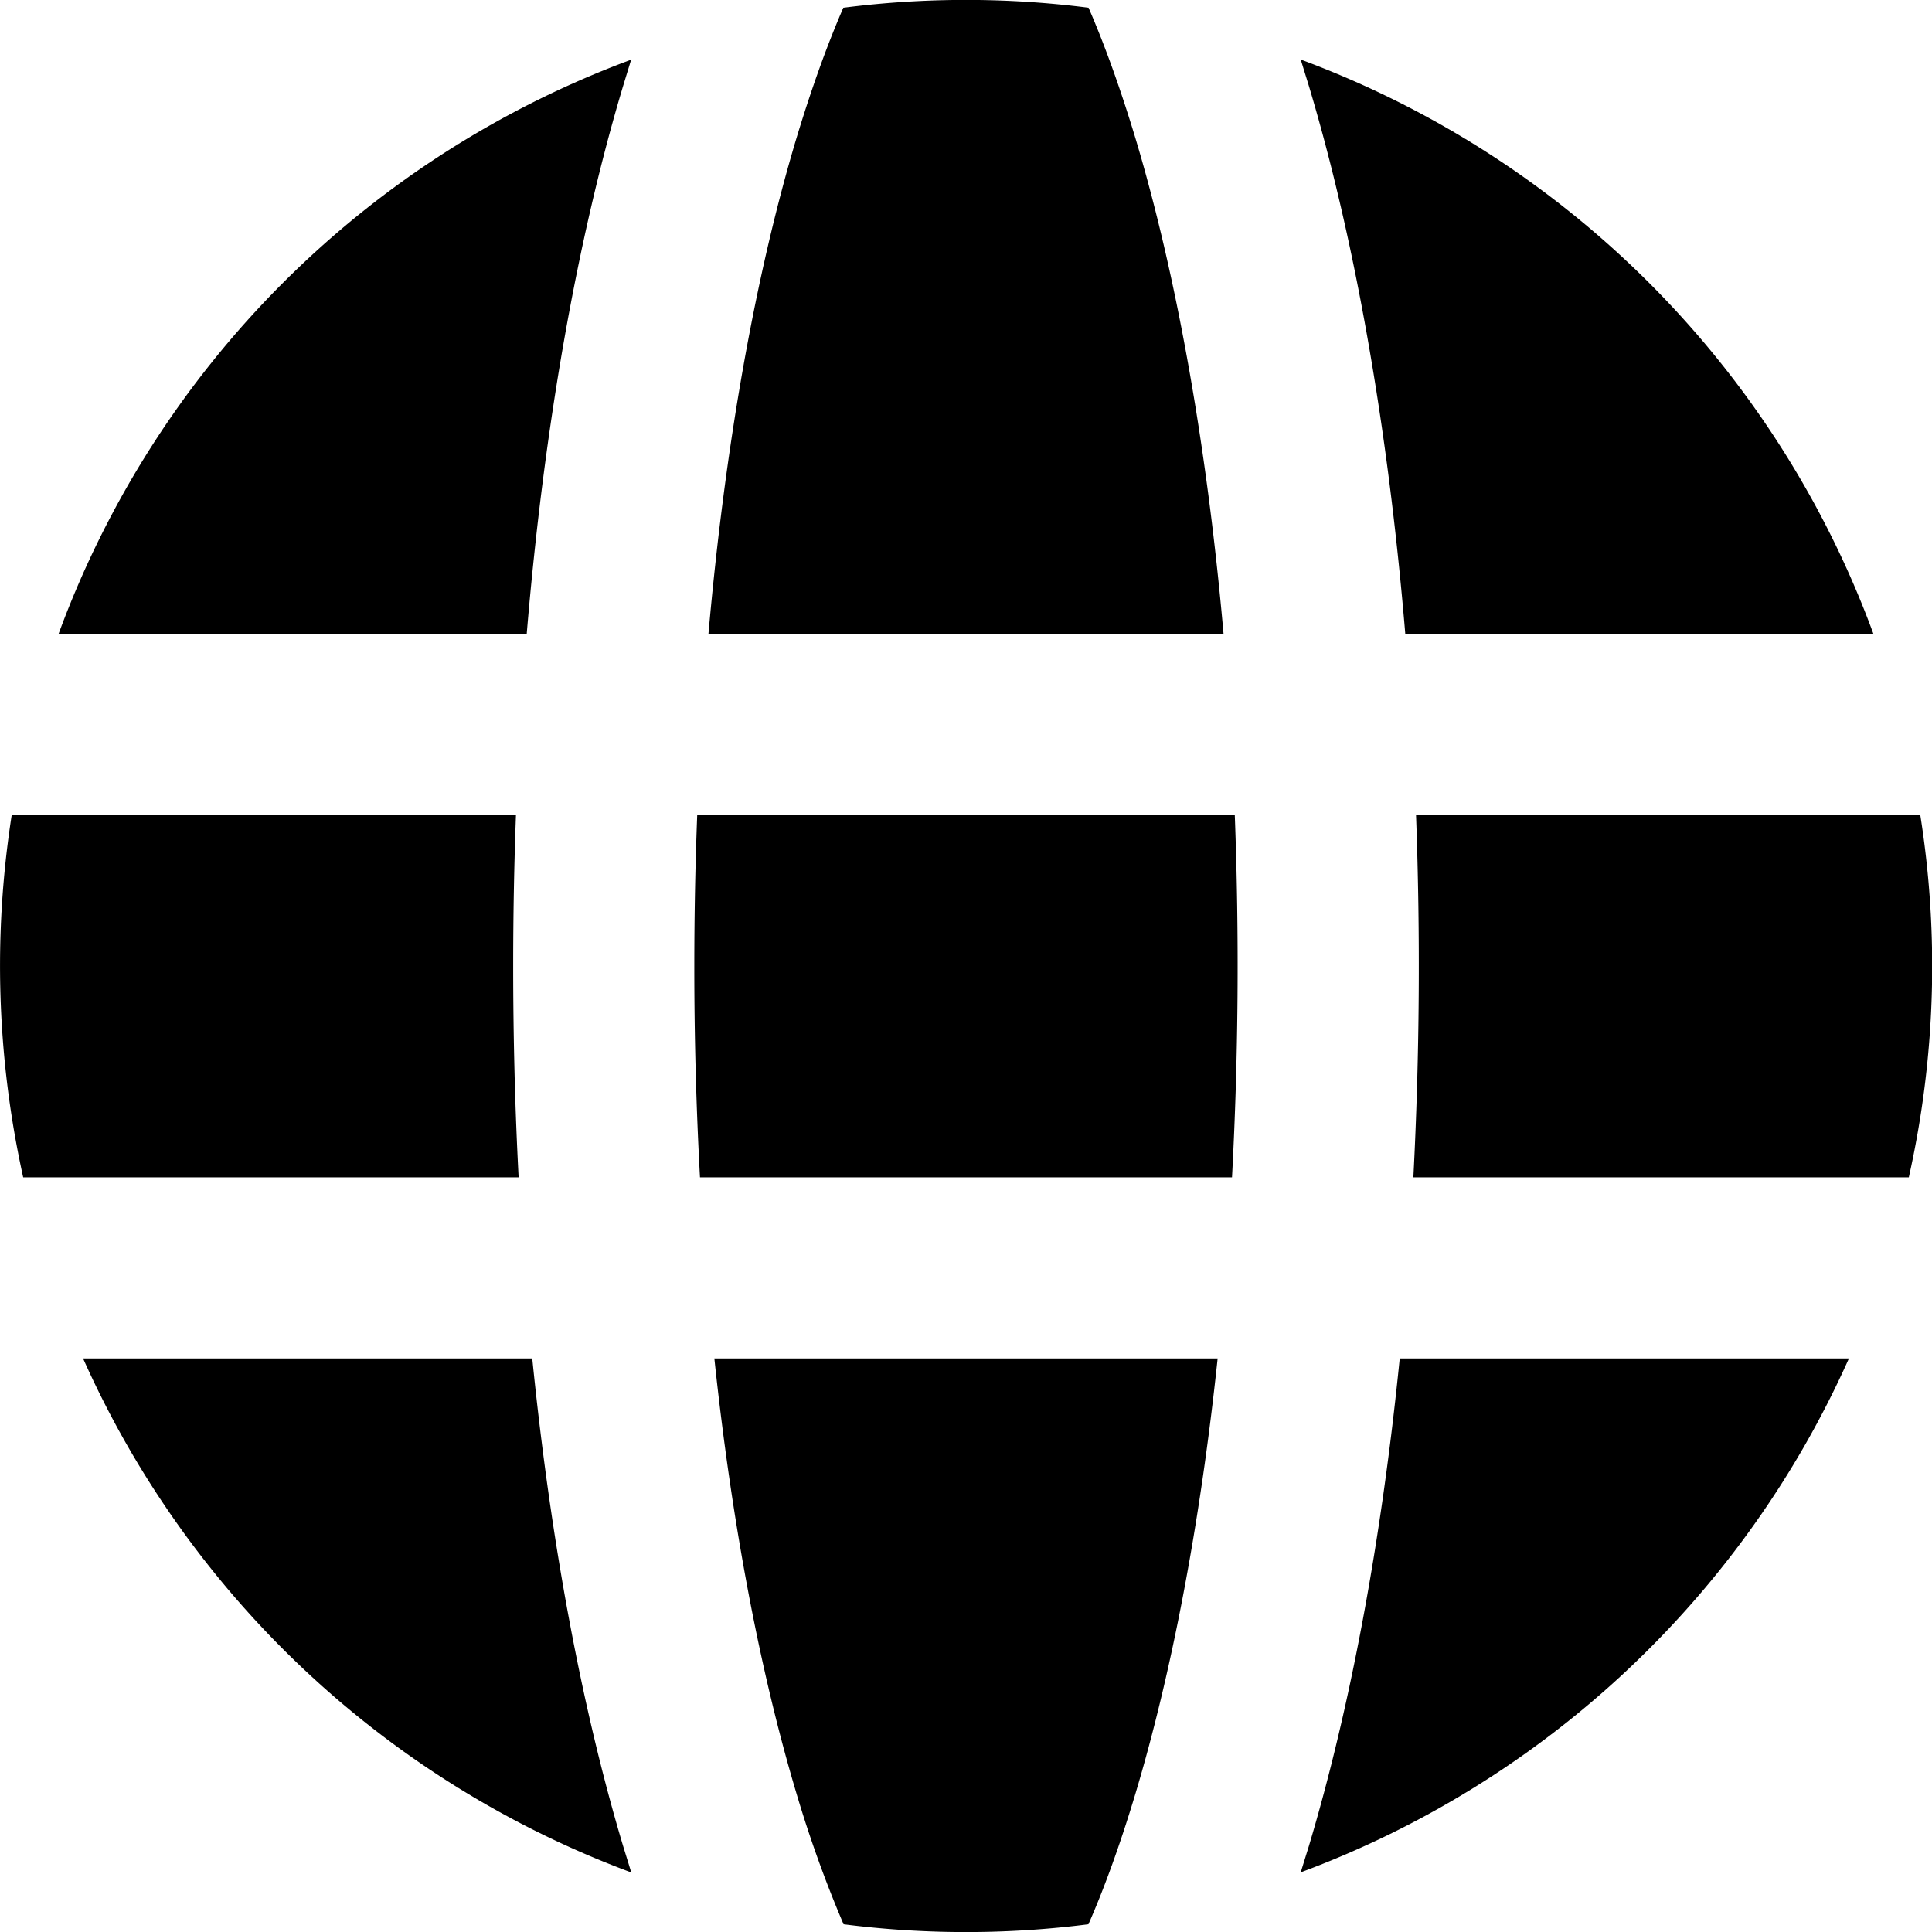<svg xmlns="http://www.w3.org/2000/svg" width="16" height="16" viewBox="0 0 16 16"><path fill="currentColor" fill-rule="evenodd" d="M5.75 8q0-.636.024-1.25h4.452a33 33 0 0 1-.023 3H5.797A32 32 0 0 1 5.75 8m-1.5 0q0-.635.023-1.25H.097a8.1 8.1 0 0 0 .095 3h4.103Q4.25 8.894 4.25 8M.688 11.25a8.03 8.03 0 0 0 4.54 4.257l-.068-.22c-.34-1.135-.599-2.512-.752-4.037zm8.326 4.686a8 8 0 0 1-2.028 0 10 10 0 0 1-.389-1.08c-.298-.995-.535-2.224-.681-3.606h4.168c-.146 1.382-.383 2.611-.681 3.605q-.185.616-.389 1.081m1.758-.43a8.03 8.03 0 0 0 4.54-4.256h-3.72c-.153 1.525-.412 2.902-.752 4.037zm5.036-5.756a8 8 0 0 0 .095-3h-4.176a34 34 0 0 1-.022 3zm-.293-4.5A8.02 8.02 0 0 0 10.772.493l.068.22c.377 1.257.654 2.812.798 4.537zM6.985.064a8 8 0 0 1 2.03 0q.202.465.388 1.08c.334 1.113.59 2.52.73 4.106H5.867c.14-1.587.395-2.993.729-4.106q.186-.615.388-1.08m-1.757.43A8.02 8.02 0 0 0 .485 5.25h3.877c.144-1.725.421-3.28.798-4.537z" clip-rule="evenodd"/></svg>